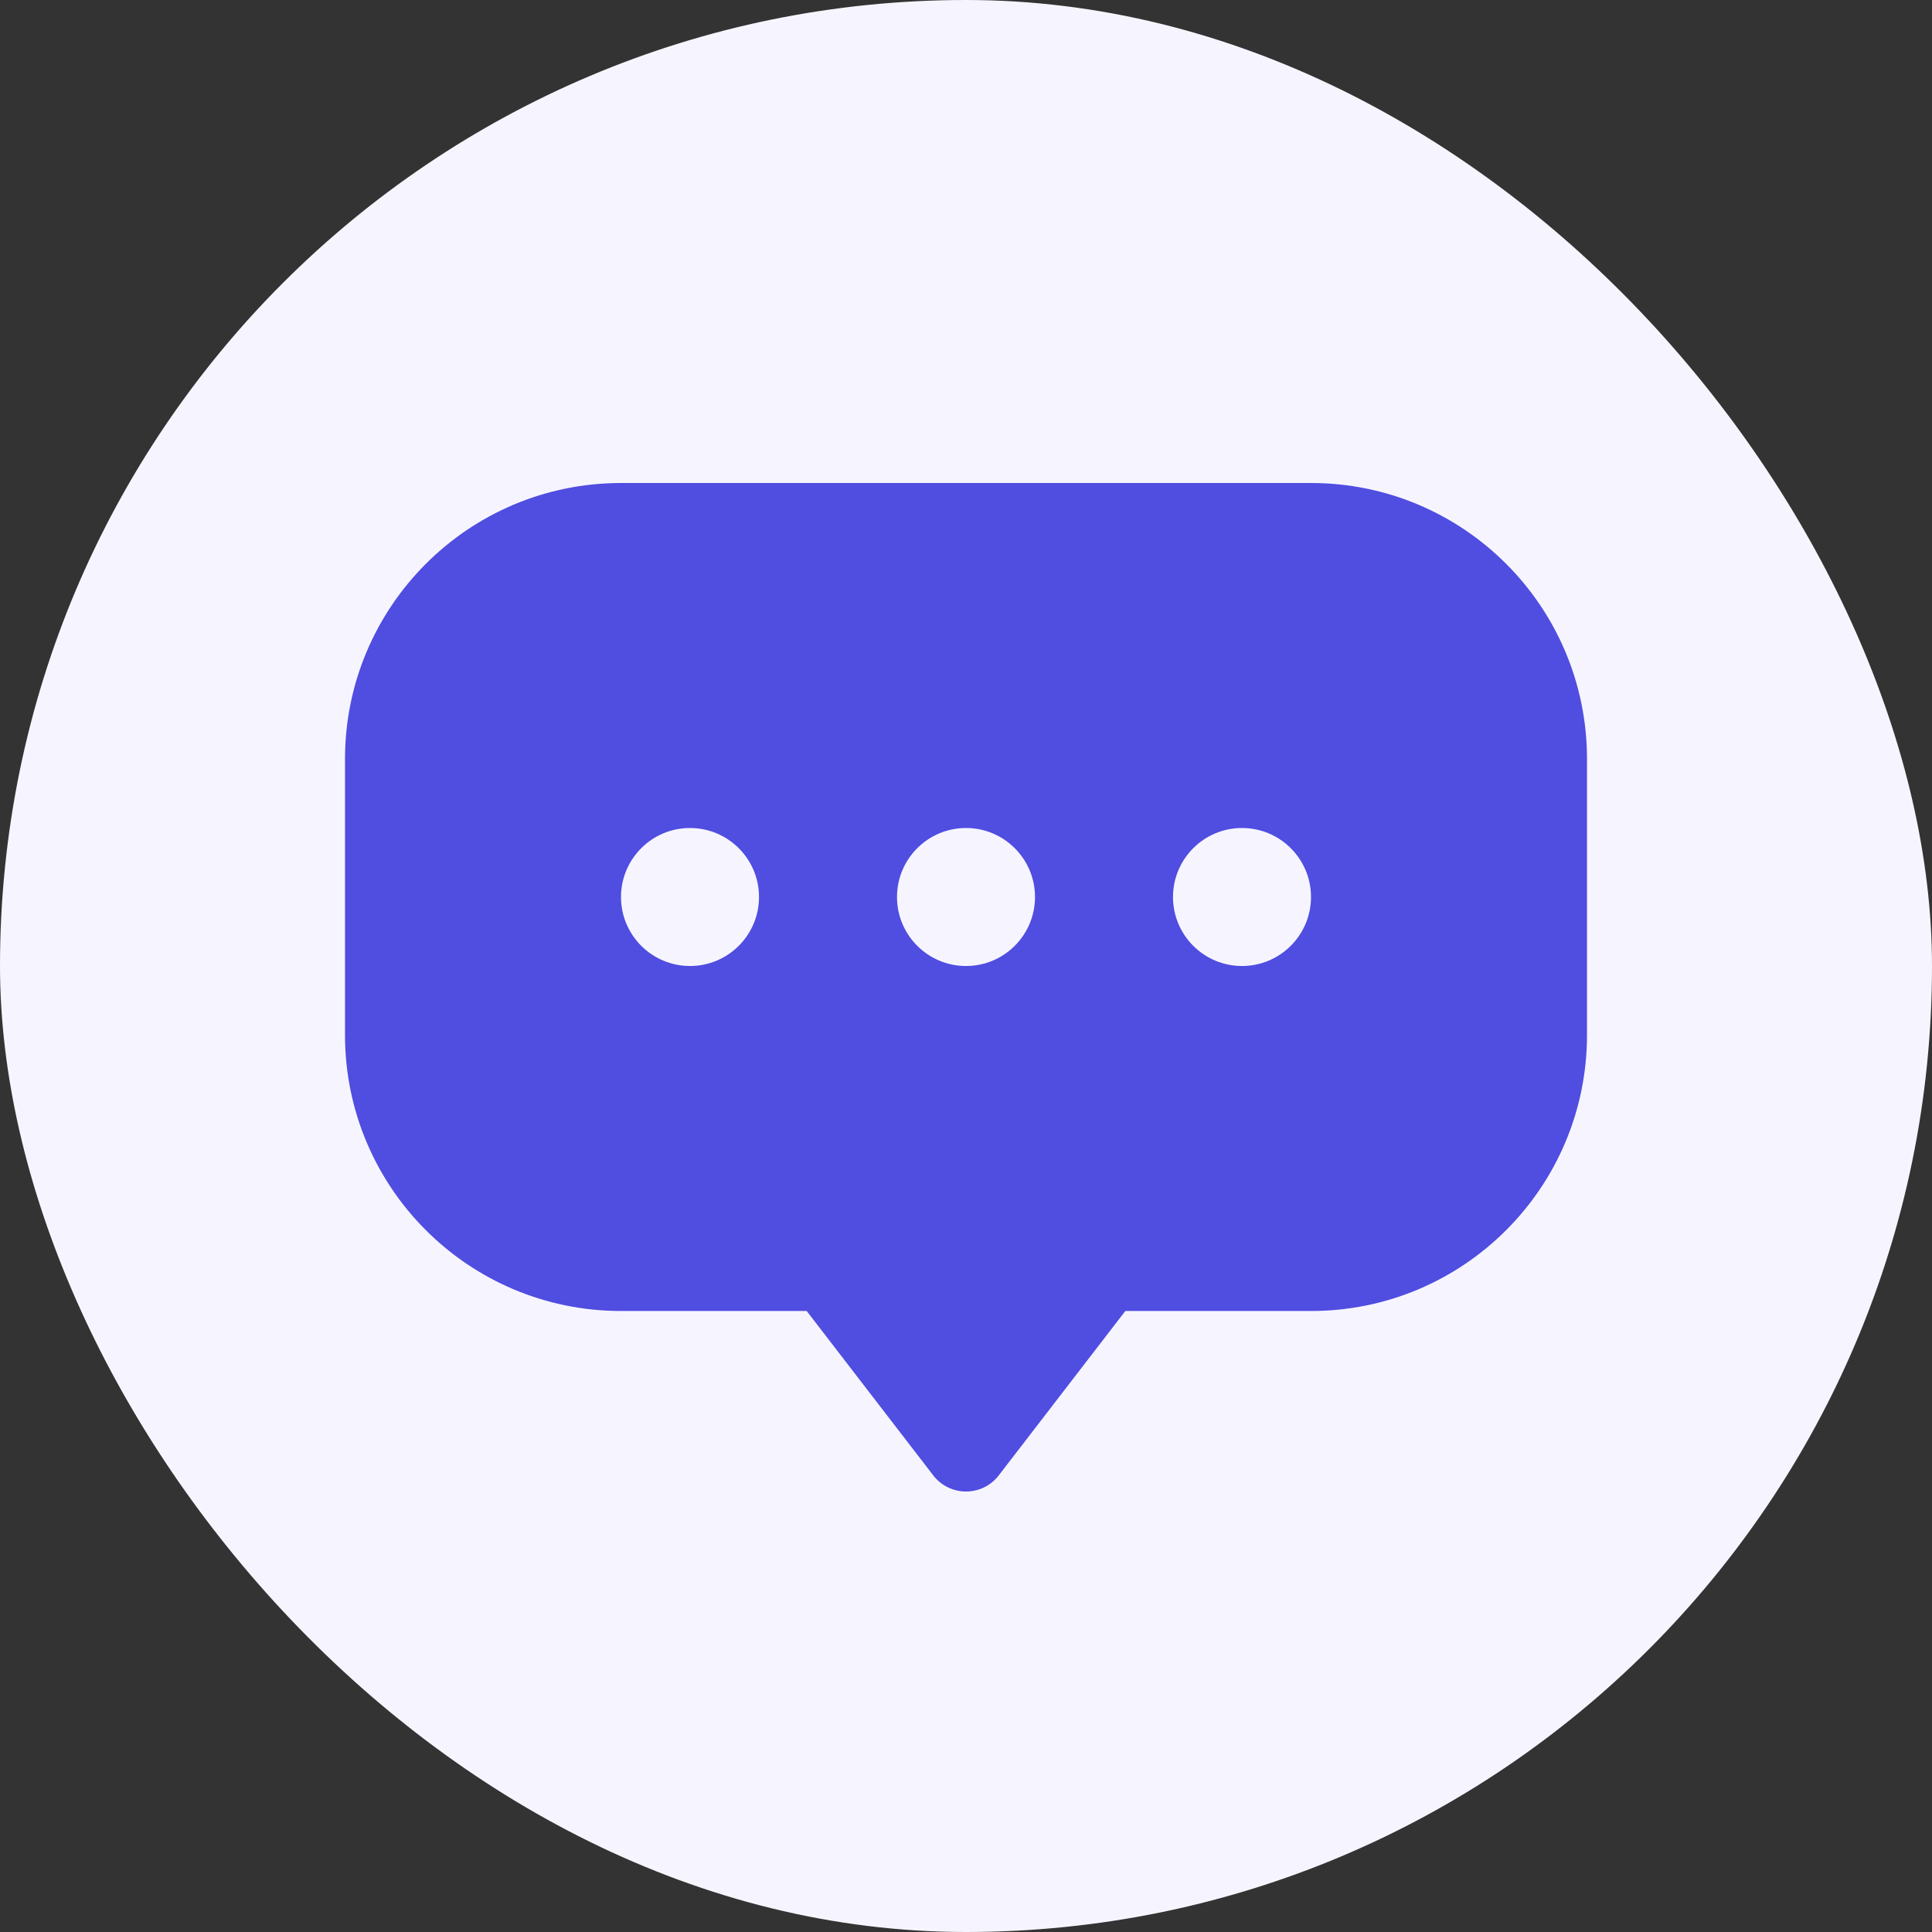 <svg width="28" height="28" viewBox="0 0 28 28" fill="none" xmlns="http://www.w3.org/2000/svg">
<rect x="0" y="0" width="28" height="28" fill="#333333" stroke="none"/>
<rect width="28" height="28" rx="14" fill="#F6F5FF"/>
<path fill-rule="evenodd" clip-rule="evenodd" d="M5 11C5 8.791 6.791 7 9 7H19C21.209 7 23 8.791 23 11V15C23 17.209 21.209 19 19 19H16.309L14.475 21.382C14.235 21.694 13.765 21.694 13.525 21.382L11.691 19H9C6.791 19 5 17.209 5 15V11ZM10 14C10.552 14 11 13.552 11 13C11 12.448 10.552 12 10 12C9.448 12 9 12.448 9 13C9 13.552 9.448 14 10 14ZM14 14C14.552 14 15 13.552 15 13C15 12.448 14.552 12 14 12C13.448 12 13 12.448 13 13C13 13.552 13.448 14 14 14ZM19 13C19 13.552 18.552 14 18 14C17.448 14 17 13.552 17 13C17 12.448 17.448 12 18 12C18.552 12 19 12.448 19 13Z" fill="#504DE1"/>
</svg>
